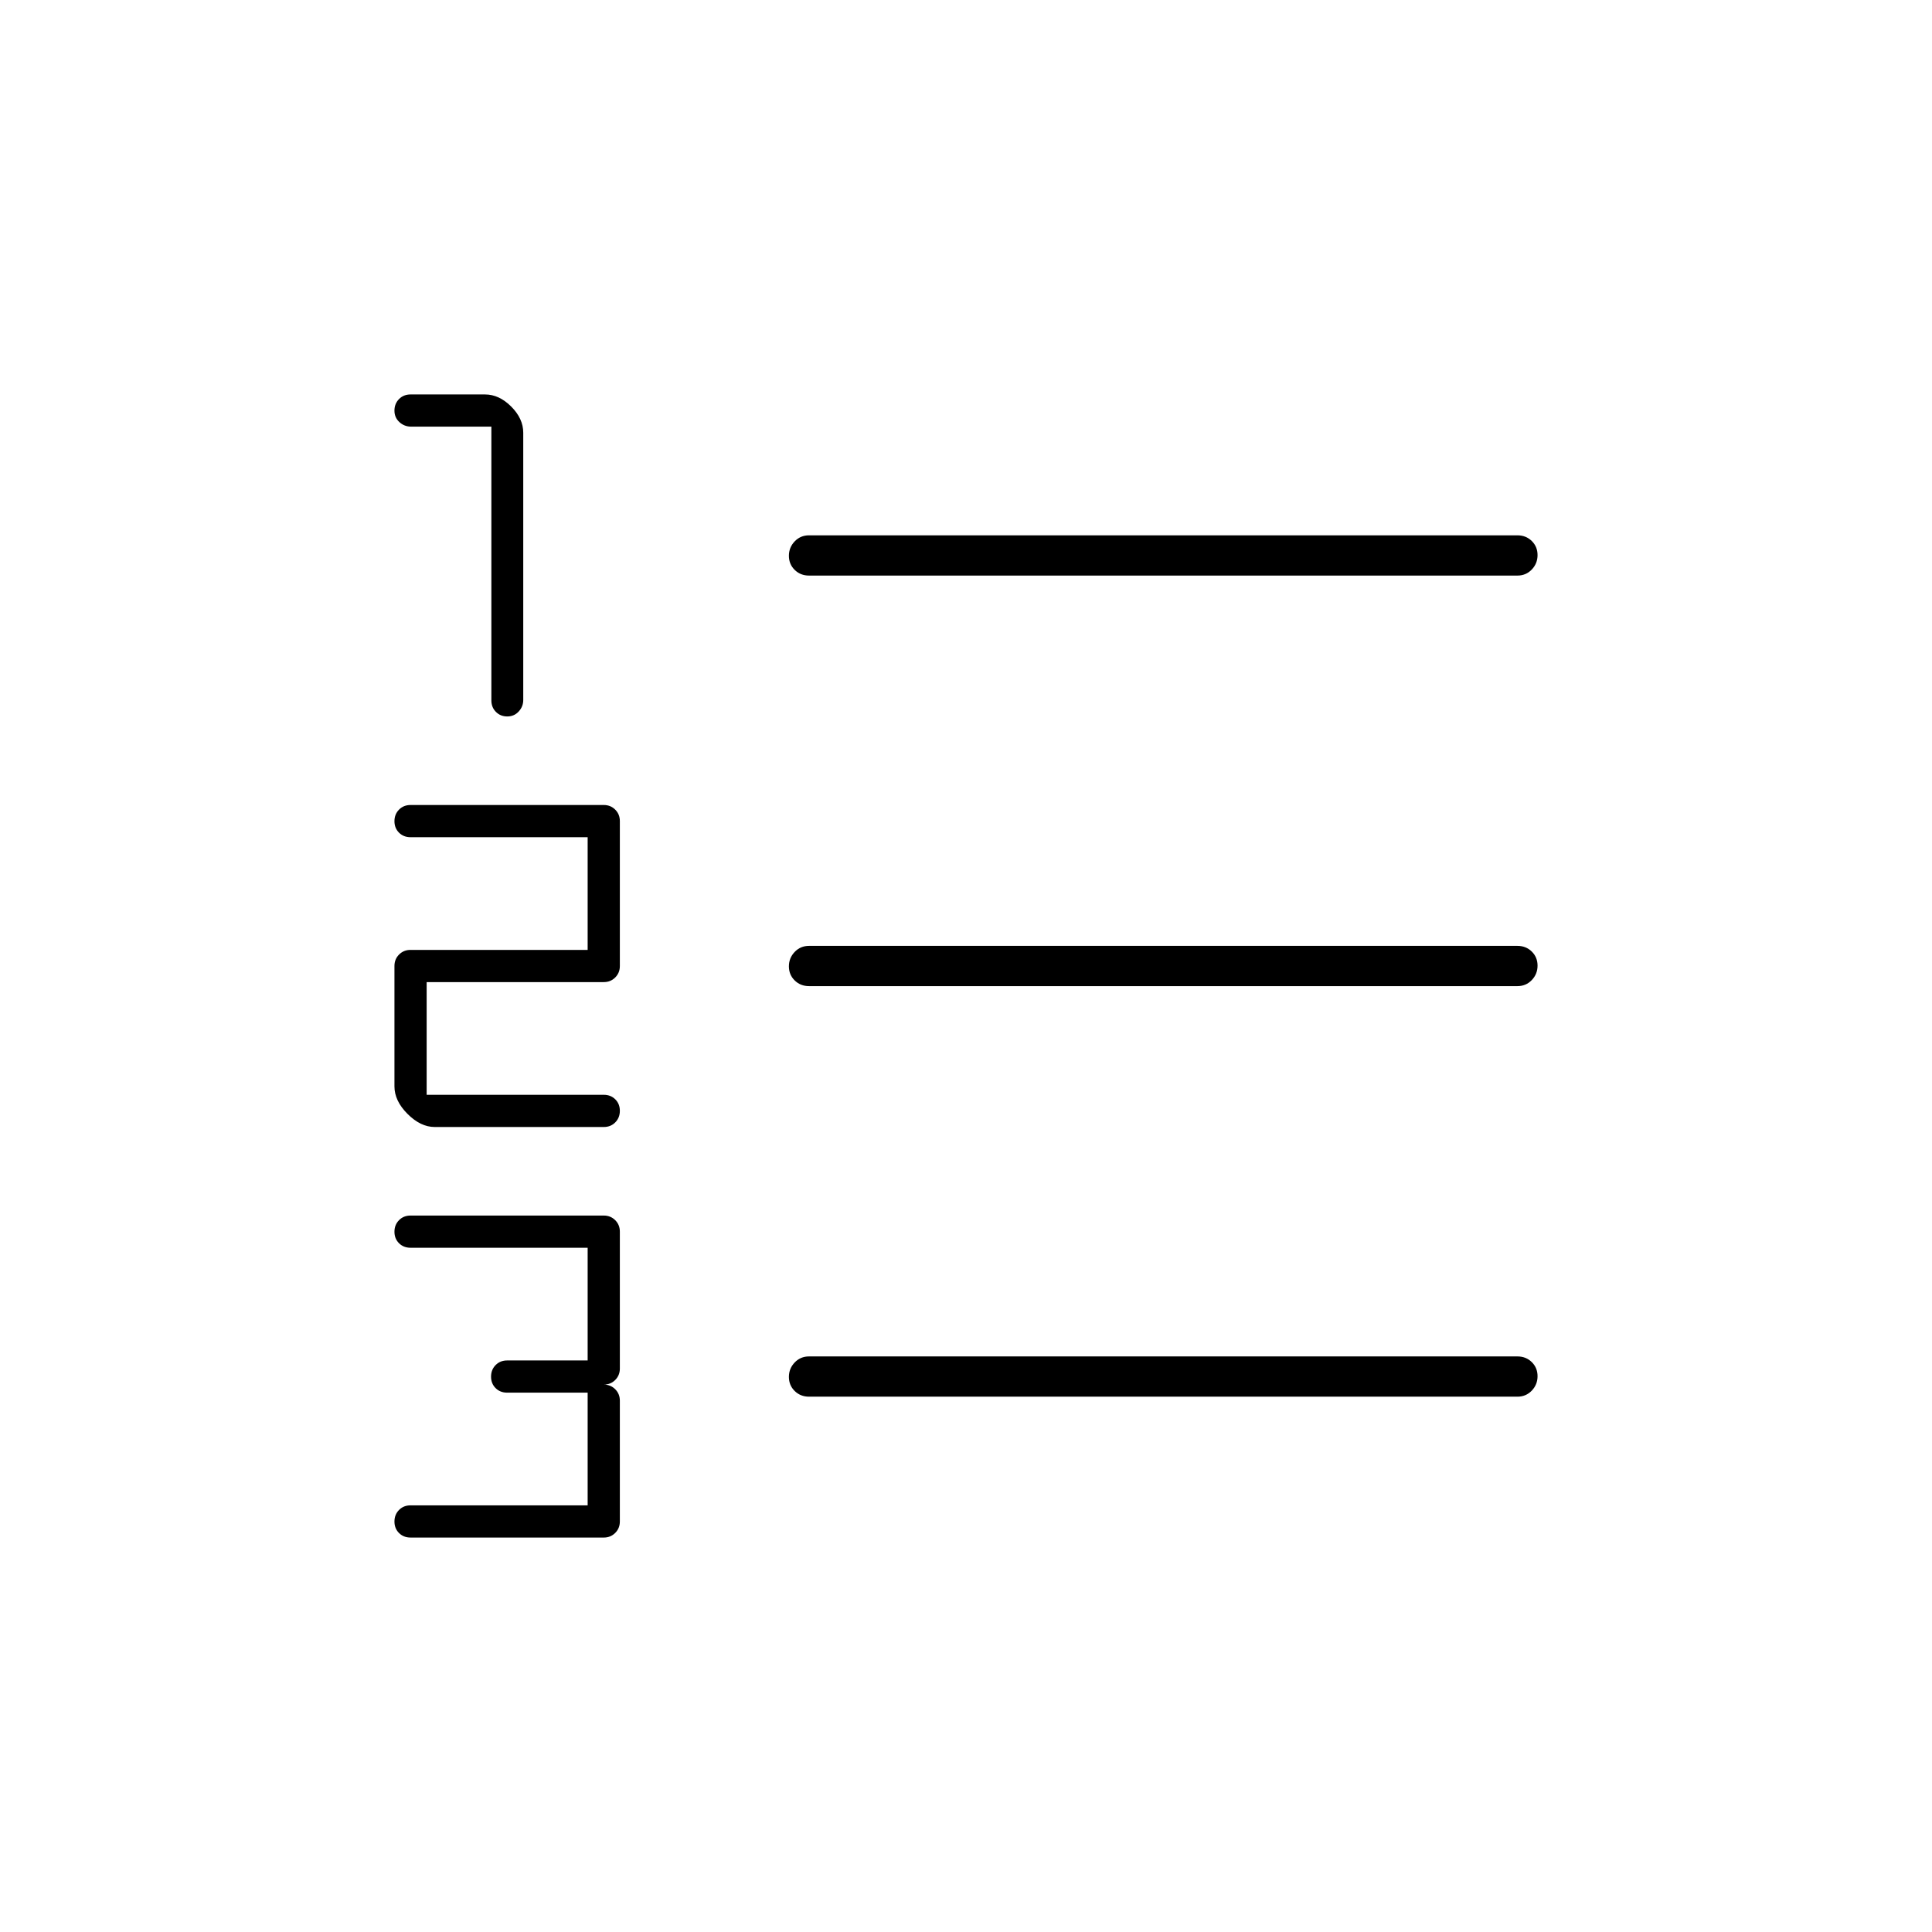 <svg xmlns="http://www.w3.org/2000/svg" height="20" viewBox="0 -960 960 960" width="20"><path d="M204-196q-3.47 0-5.73-2.25-2.27-2.26-2.27-5.7 0-3.45 2.27-5.75 2.26-2.3 5.73-2.3h88v-56h-40q-3.47 0-5.73-2.25-2.27-2.26-2.27-5.7 0-3.45 2.27-5.75 2.26-2.3 5.73-2.3h40v-56h-88q-3.47 0-5.73-2.25-2.27-2.26-2.27-5.7 0-3.45 2.27-5.75 2.26-2.3 5.73-2.3h96q3.4 0 5.7 2.3 2.3 2.3 2.3 5.7v68q0 3.4-2.3 5.7-2.3 2.3-5.7 2.3 3.4 0 5.7 2.3 2.3 2.3 2.3 5.7v60q0 3.4-2.3 5.7-2.3 2.3-5.7 2.3h-96Zm12-204q-7 0-13.5-6.5t-6.5-13.68V-480q0-3.4 2.3-5.7 2.3-2.3 5.7-2.3h88v-56h-88q-3.47 0-5.73-2.25-2.27-2.26-2.27-5.7 0-3.45 2.27-5.75 2.26-2.3 5.73-2.3h96q3.4 0 5.7 2.3 2.3 2.3 2.3 5.7v72q0 3.4-2.3 5.7-2.3 2.3-5.7 2.3h-88v56h88q3.47 0 5.73 2.25 2.27 2.26 2.27 5.7 0 3.45-2.27 5.75-2.26 2.3-5.73 2.3h-84Zm36.05-204q-3.38 0-5.63-2.27-2.26-2.26-2.26-5.73v-136h-39.83q-3.4 0-5.86-2.25-2.47-2.26-2.47-5.7 0-3.45 2.27-5.75 2.26-2.3 5.73-2.3h37q7 0 13 6t6 13v132.83q0 3.24-2.25 5.7-2.26 2.47-5.7 2.47ZM402-266q-4.25 0-7.12-2.82-2.88-2.83-2.88-7 0-4.18 2.88-7.18 2.87-3 7.12-3h352q4.25 0 7.13 2.82 2.87 2.83 2.87 7 0 4.18-2.87 7.18-2.88 3-7.13 3H402Zm0-204q-4.25 0-7.12-2.82-2.88-2.83-2.88-7 0-4.18 2.88-7.18 2.87-3 7.12-3h352q4.25 0 7.13 2.82 2.87 2.83 2.87 7 0 4.18-2.87 7.18-2.88 3-7.13 3H402Zm0-204q-4.25 0-7.12-2.82-2.88-2.83-2.88-7 0-4.18 2.88-7.18 2.87-3 7.12-3h352q4.25 0 7.13 2.82 2.87 2.83 2.87 7 0 4.18-2.87 7.18-2.88 3-7.13 3H402Z"/></svg>